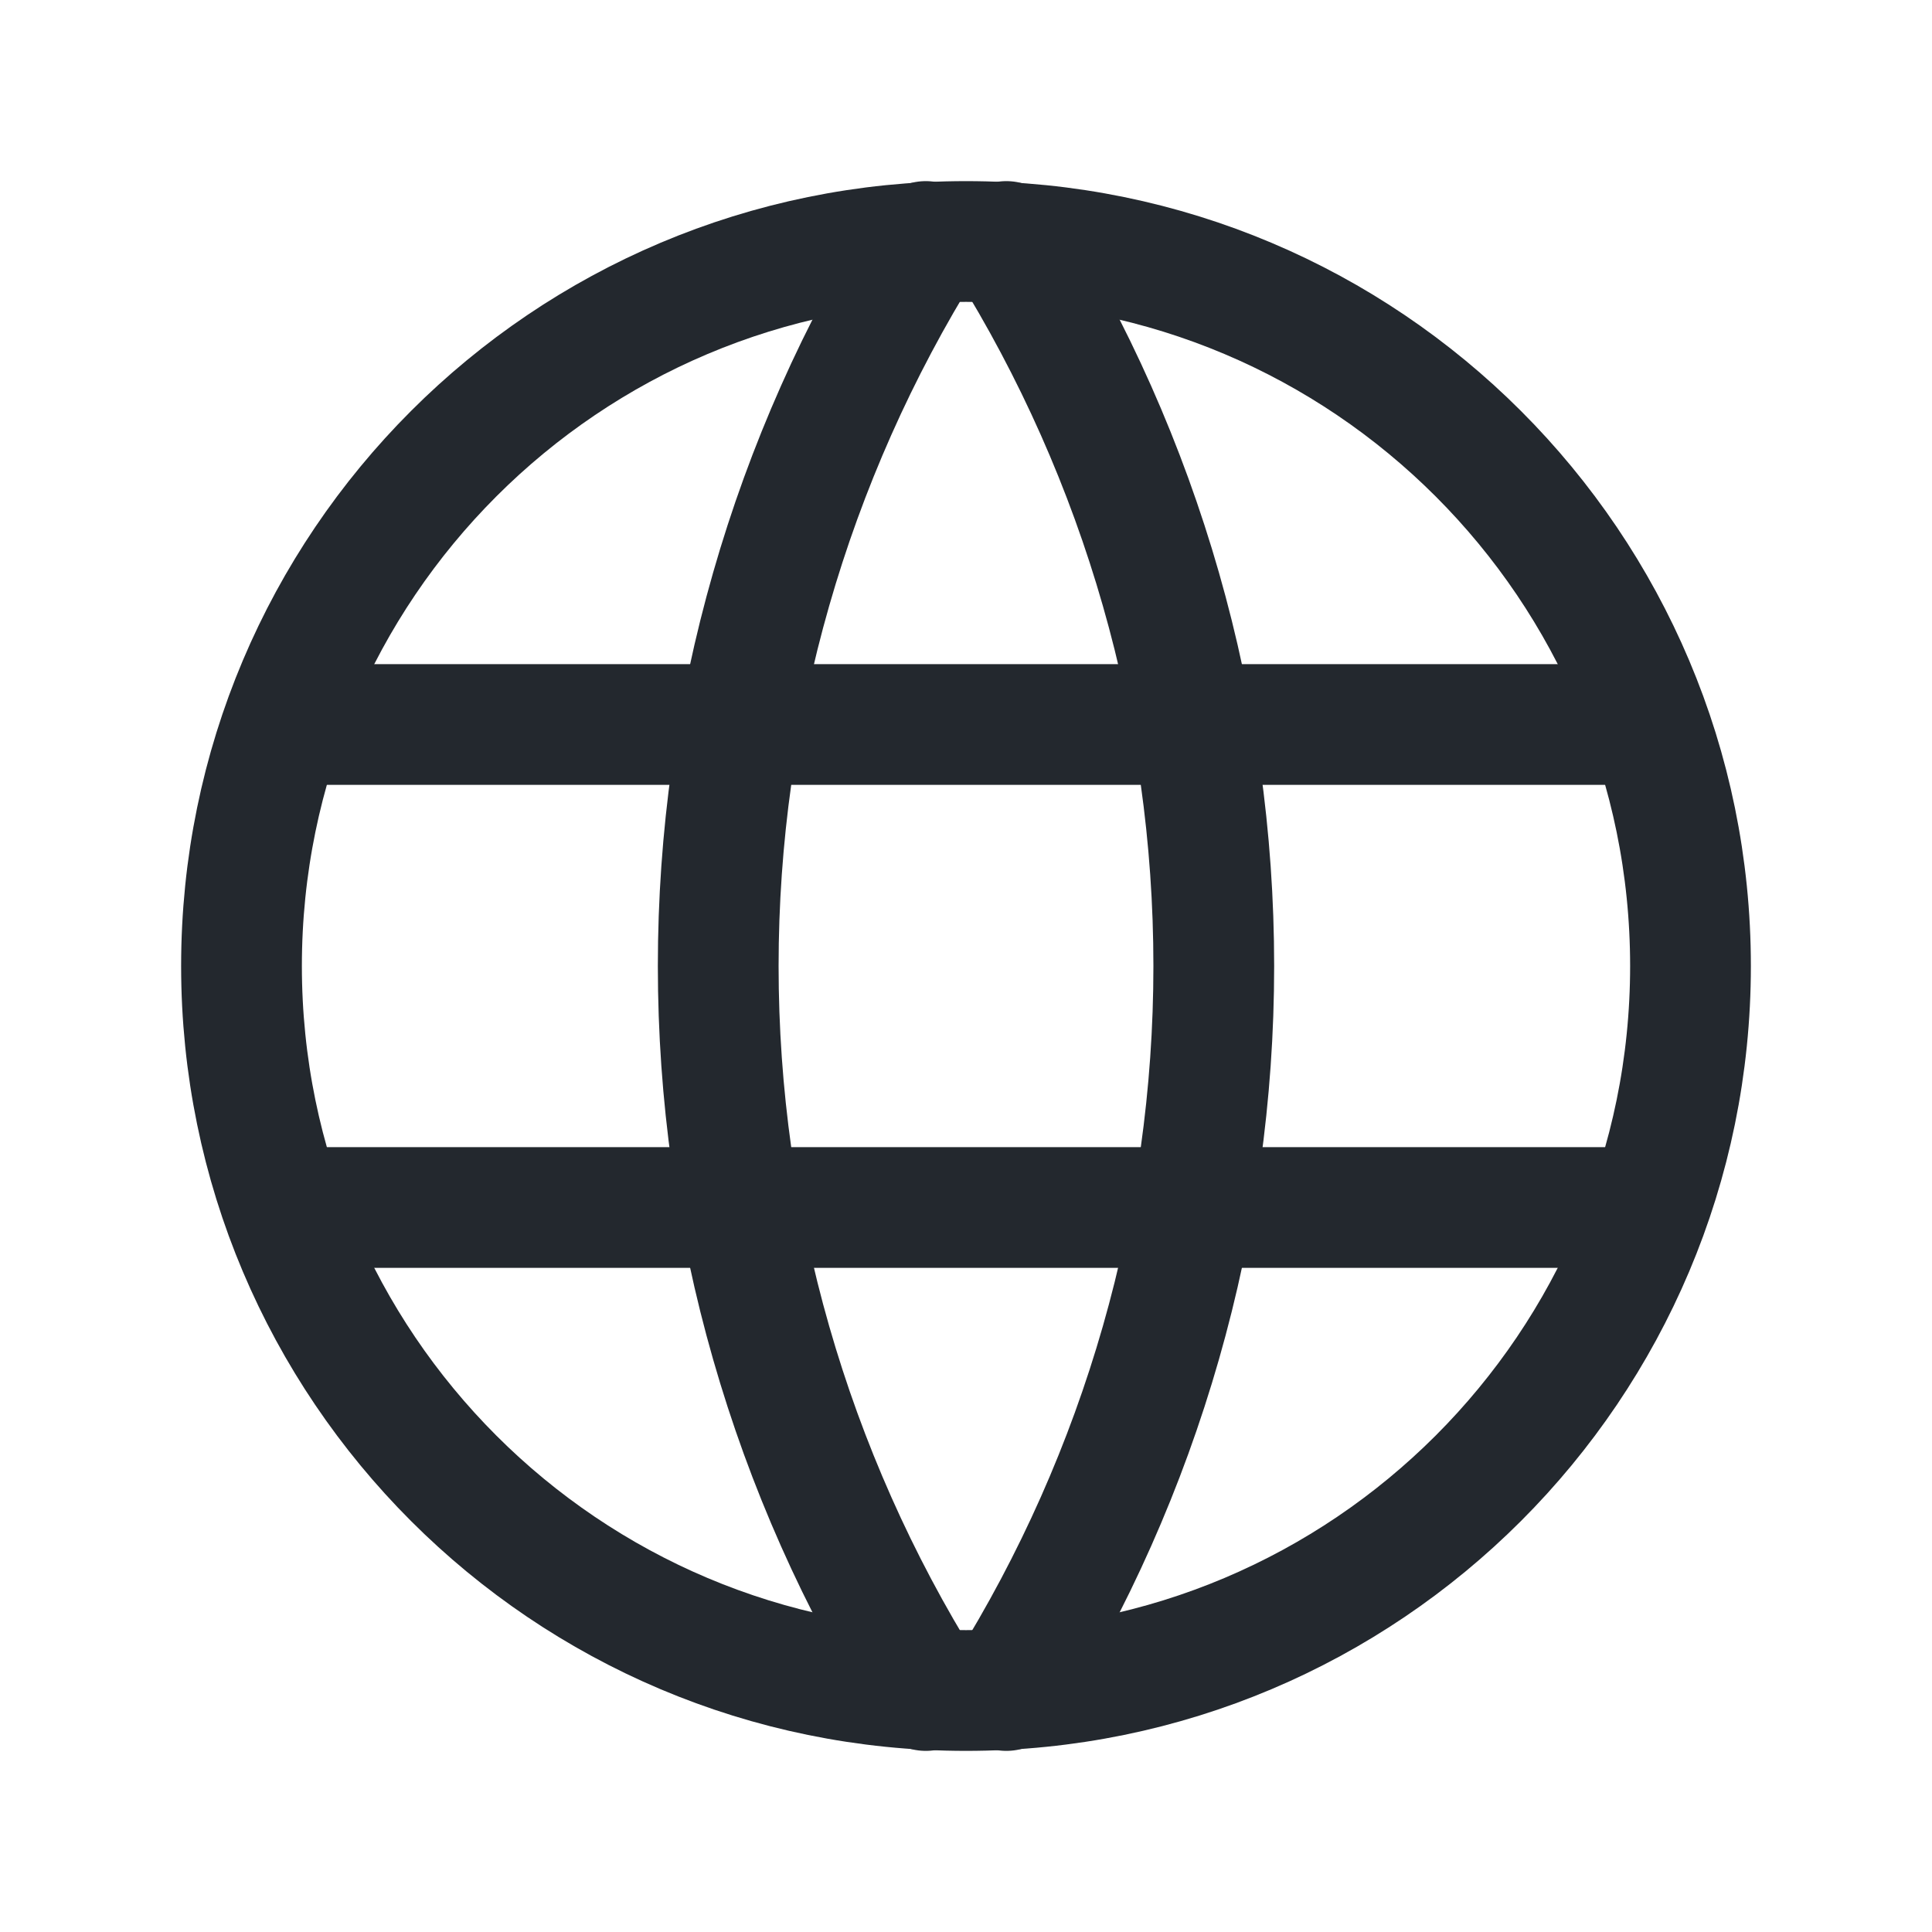 <svg width="16" height="16" viewBox="0 0 16 16" fill="none" xmlns="http://www.w3.org/2000/svg">
<path d="M8 14C11.314 14 14 11.314 14 8C14 4.686 11.314 2 8 2C4.686 2 2 4.686 2 8C2 11.314 4.686 14 8 14Z" stroke="#23282E" stroke-linecap="round" stroke-linejoin="round"/>
<path d="M2.4 6H13.6" stroke="#23282E" stroke-linecap="round" stroke-linejoin="round"/>
<path d="M2.4 10H13.6" stroke="#23282E" stroke-linecap="round" stroke-linejoin="round"/>
<path d="M7.667 2C6.544 3.8 5.948 5.879 5.948 8C5.948 10.121 6.544 12.2 7.667 14" stroke="#23282E" stroke-linecap="round" stroke-linejoin="round"/>
<path d="M8.334 2C9.457 3.8 10.052 5.879 10.052 8C10.052 10.121 9.457 12.2 8.334 14" stroke="#23282E" stroke-linecap="round" stroke-linejoin="round"/>
</svg>
